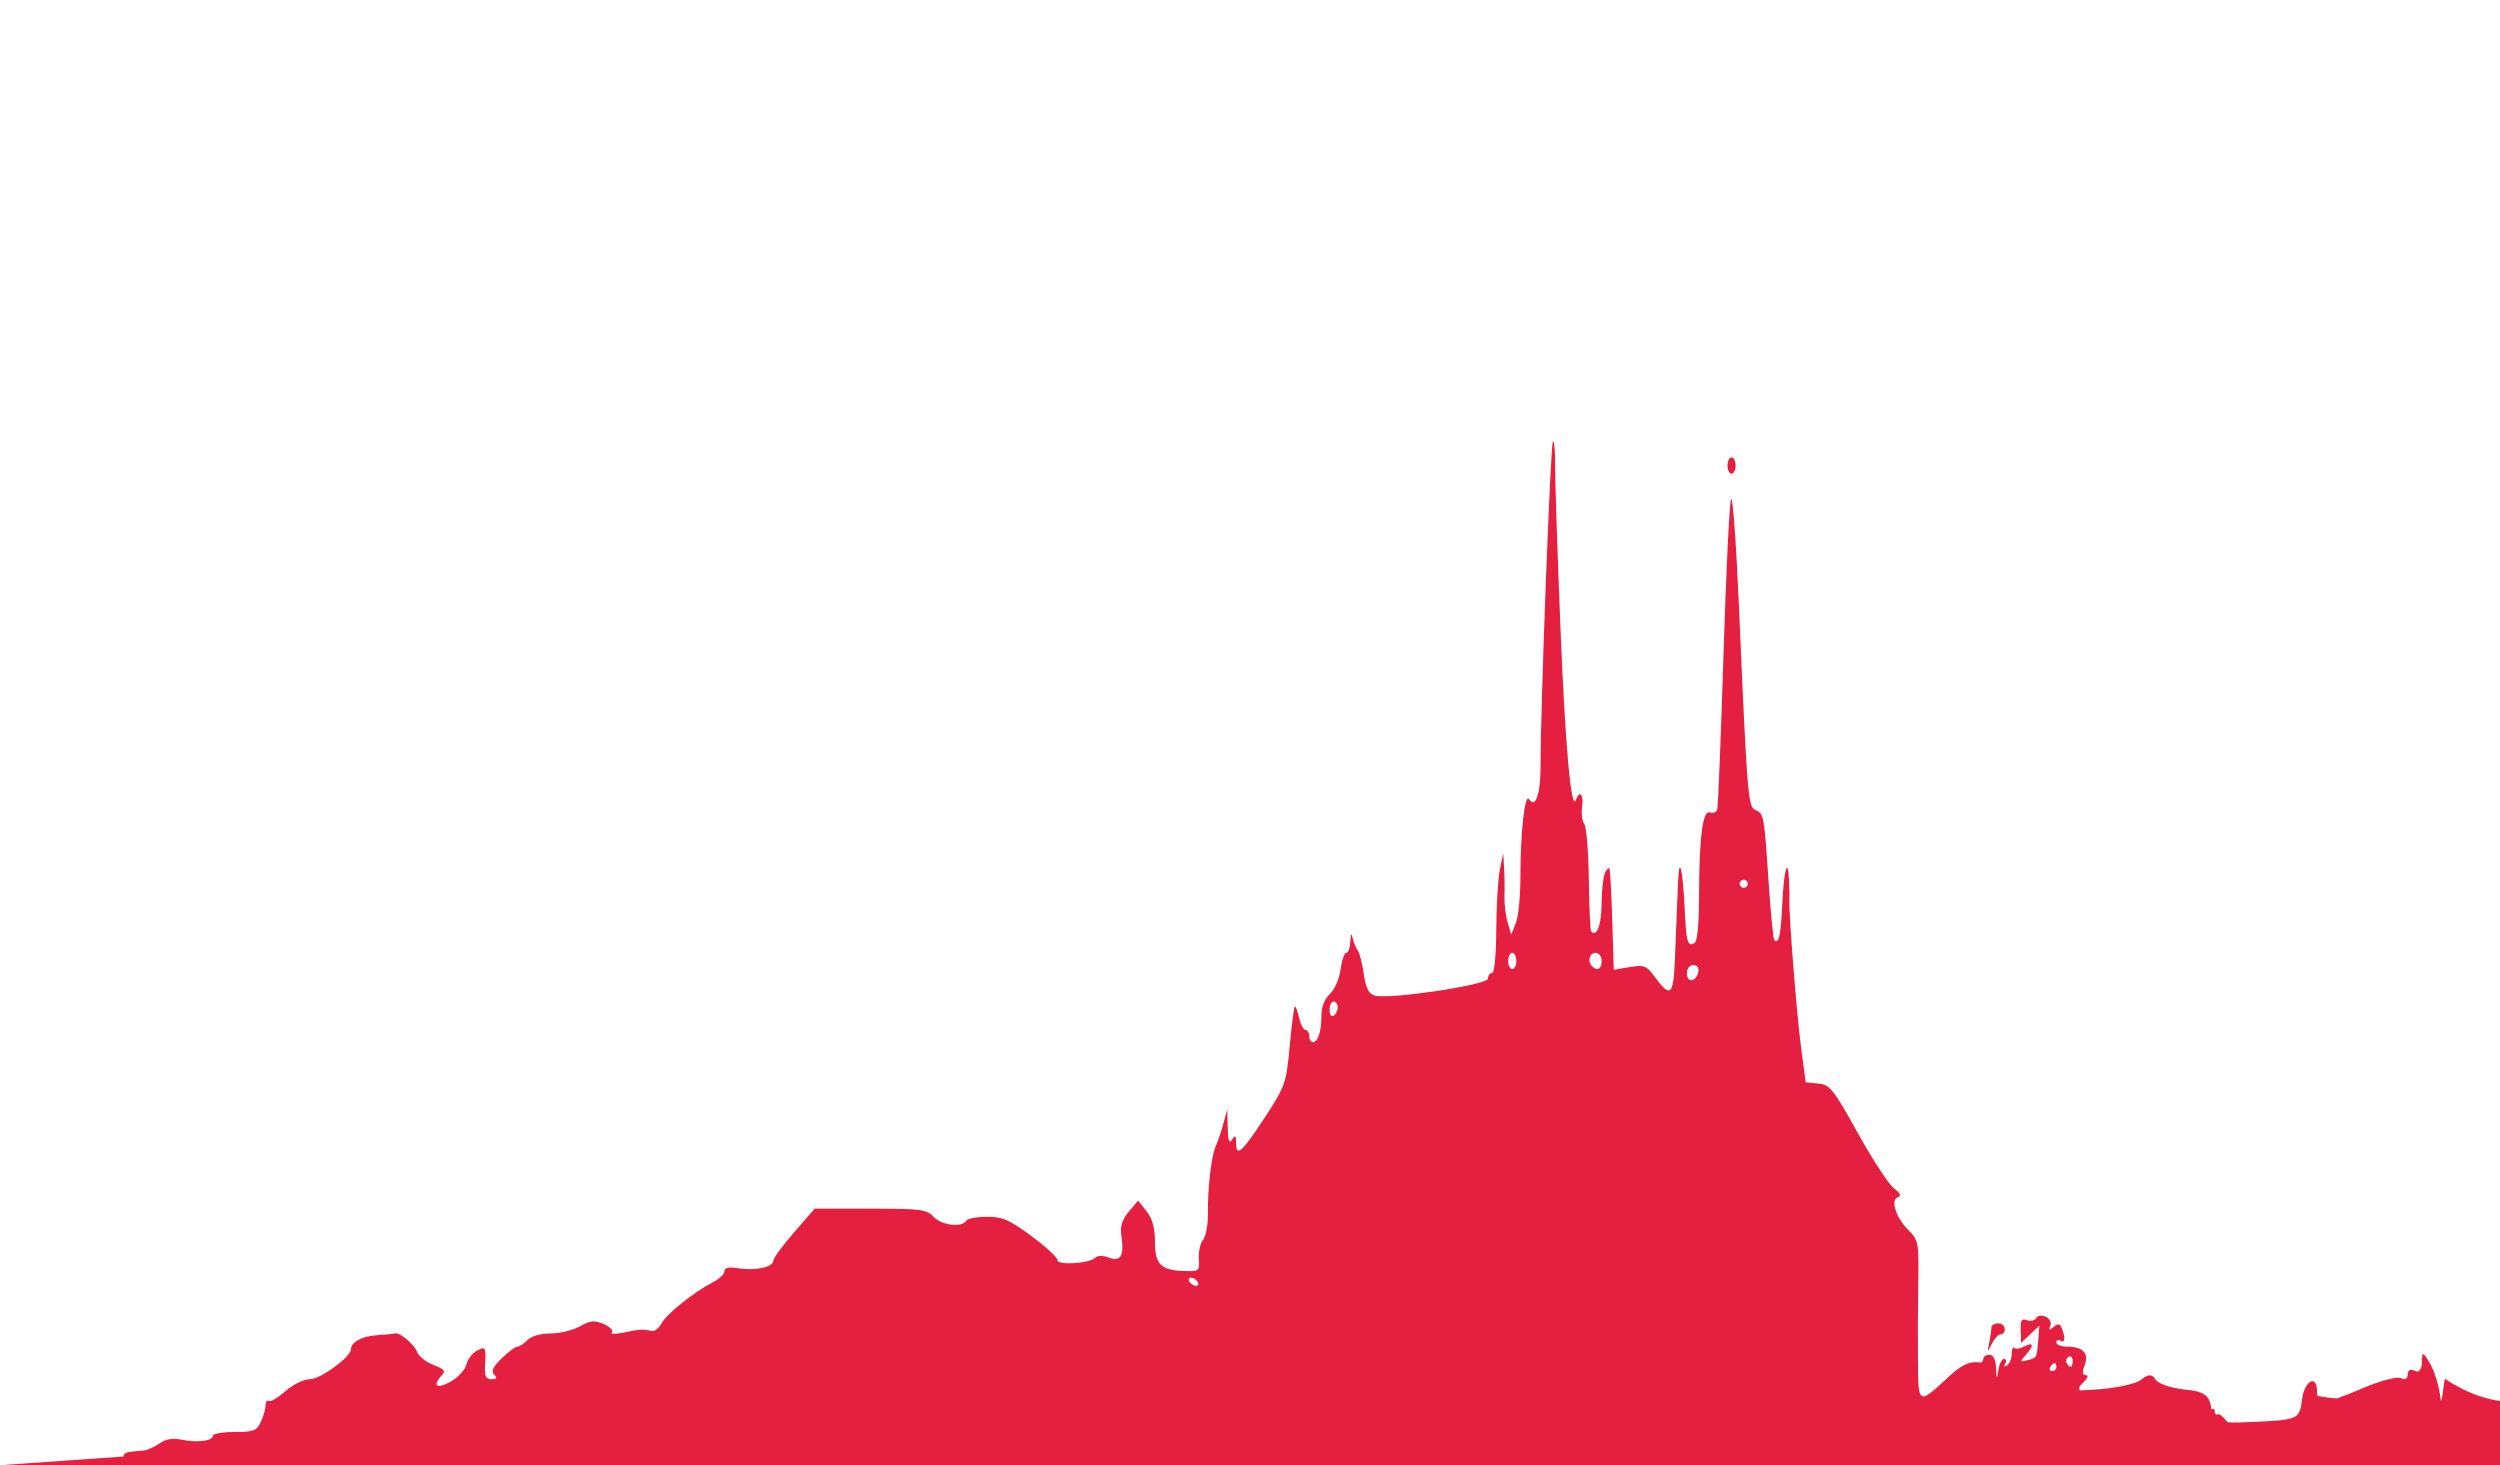 <?xml version="1.0" encoding="UTF-8" standalone="no"?>
<!-- Created with Inkscape (http://www.inkscape.org/) -->

<svg
   xmlns:dc="http://purl.org/dc/elements/1.1/"
   xmlns:cc="http://creativecommons.org/ns#"
   xmlns:rdf="http://www.w3.org/1999/02/22-rdf-syntax-ns#"
   xmlns:svg="http://www.w3.org/2000/svg"
   xmlns="http://www.w3.org/2000/svg"
   xmlns:sodipodi="http://sodipodi.sourceforge.net/DTD/sodipodi-0.dtd"
   xmlns:inkscape="http://www.inkscape.org/namespaces/inkscape"
   version="1.1"
   id="svg2"
   width="273"
   height="160"
   viewBox="0 0 273 160"
   sodipodi:docname="brno.svg"
   inkscape:version="0.92.2 (5c3e80d, 2017-08-06)">
  <defs
     id="defs6" />
  <sodipodi:namedview
     pagecolor="#ffffff"
     bordercolor="#666666"
     borderopacity="1"
     objecttolerance="10"
     gridtolerance="10"
     guidetolerance="10"
     inkscape:pageopacity="0"
     inkscape:pageshadow="2"
     inkscape:window-width="1920"
     inkscape:window-height="990"
     id="namedview4"
     showgrid="false"
     inkscape:zoom="1.4142136"
     inkscape:cx="97.430583"
     inkscape:cy="32.32362"
     inkscape:window-x="1920"
     inkscape:window-y="147"
     inkscape:window-maximized="1"
     inkscape:current-layer="layer2"
     showguides="true"
     inkscape:guide-bbox="true"
     fit-margin-top="0"
     fit-margin-left="0"
     fit-margin-right="0"
     fit-margin-bottom="0">
    <sodipodi:guide
       position="0.001,-261.265"
       orientation="1,0"
       id="guide5284"
       inkscape:locked="false" />
    <sodipodi:guide
       position="273.651,-167.22"
       orientation="1,0"
       id="guide5286"
       inkscape:locked="false" />
    <sodipodi:guide
       position="632.154,-133.279"
       orientation="1,0"
       id="guide5288"
       inkscape:locked="false" />
    <sodipodi:guide
       position="-295.294,160.751"
       orientation="0,1"
       inkscape:locked="false"
       id="guide1611" />
    <sodipodi:guide
       position="-356.191,0.5"
       orientation="0,1"
       id="guide118"
       inkscape:locked="false" />
    <sodipodi:guide
       position="1017.303,0.458"
       orientation="1,0"
       id="guide140"
       inkscape:locked="false" />
    <sodipodi:guide
       position="-354.547,0.501"
       orientation="1,0"
       id="guide1129"
       inkscape:locked="false" />
  </sodipodi:namedview>
  <g
     inkscape:groupmode="layer"
     id="layer2"
     inkscape:label="Layer 2"
     transform="translate(-609.525,-125.955)">
    <rect
       style="fill:#ffffff;fill-opacity:1;stroke-width:0.999"
       id="rect1133"
       width="352.903"
       height="232.125"
       x="569.928"
       y="88.686" />
    <path
       style="fill:#e51f40;fill-opacity:1"
       d="m 779.107,174.131 c -0.252,0 -1.362,29.073 -1.354,35.475 0.004,3.058 -0.56,4.695 -1.248,3.629 -0.475,-0.736 -0.953,3.575 -0.953,8.602 0,2.021 -0.223,4.235 -0.498,4.922 l -0.5,1.25 -0.396,-1.332 c -0.218,-0.732 -0.374,-2.027 -0.346,-2.881 0.029,-0.854 0.011,-2.25 -0.041,-3.104 l -0.094,-1.553 -0.367,1.773 c -0.202,0.976 -0.379,3.919 -0.393,6.541 -0.015,2.865 -0.202,4.766 -0.469,4.766 -0.244,0 -0.443,0.272 -0.443,0.602 0,0.691 -10.908,2.318 -12.389,1.848 -0.631,-0.2 -0.948,-0.842 -1.168,-2.359 -0.166,-1.146 -0.454,-2.283 -0.641,-2.527 -0.187,-0.244 -0.439,-0.842 -0.559,-1.33 -0.166,-0.676 -0.23,-0.597 -0.27,0.332 -0.028,0.671 -0.224,1.219 -0.436,1.219 -0.212,-1e-5 -0.495,0.819 -0.629,1.818 -0.136,1.017 -0.652,2.197 -1.168,2.678 -0.583,0.544 -0.922,1.41 -0.922,2.357 0,1.745 -0.374,2.902 -0.936,2.902 -0.218,0 -0.395,-0.3 -0.395,-0.666 0,-0.366 -0.184,-0.664 -0.408,-0.664 -0.225,0 -0.544,-0.614 -0.709,-1.363 -0.165,-0.749 -0.373,-1.287 -0.465,-1.195 -0.092,0.092 -0.341,2.052 -0.555,4.355 -0.374,4.031 -0.476,4.322 -2.705,7.736 -2.511,3.846 -3.138,4.405 -3.148,2.809 -0.005,-0.831 -0.09,-0.903 -0.436,-0.369 -0.315,0.487 -0.442,0.131 -0.477,-1.33 l -0.047,-1.996 -0.42,1.553 c -0.23,0.854 -0.6,1.95 -0.822,2.438 -0.5,1.095 -0.91,4.608 -0.873,7.463 0.015,1.178 -0.224,2.444 -0.529,2.812 -0.306,0.368 -0.513,1.3 -0.461,2.07 0.092,1.366 0.05,1.398 -1.697,1.334 -2.477,-0.091 -3.1,-0.744 -3.1,-3.254 0,-1.455 -0.281,-2.463 -0.916,-3.27 l -0.918,-1.166 -1.02,1.219 c -0.755,0.901 -0.964,1.59 -0.807,2.652 0.321,2.159 -0.08,2.851 -1.367,2.361 -0.651,-0.247 -1.228,-0.245 -1.479,0.006 -0.643,0.643 -4.135,0.861 -4.135,0.258 0,-0.282 -1.281,-1.461 -2.846,-2.619 -2.409,-1.783 -3.154,-2.105 -4.852,-2.105 -1.103,0 -2.131,0.199 -2.281,0.443 -0.472,0.764 -2.708,0.484 -3.547,-0.443 -0.728,-0.805 -1.366,-0.887 -6.898,-0.887 h -6.094 l -2.262,2.609 c -1.244,1.435 -2.262,2.829 -2.262,3.096 0,0.681 -1.977,1.101 -3.793,0.807 -1.069,-0.173 -1.527,-0.079 -1.527,0.314 0,0.309 -0.548,0.842 -1.219,1.184 -2.078,1.059 -5.112,3.485 -5.654,4.523 -0.284,0.545 -0.799,0.914 -1.145,0.822 -0.84,-0.223 -1.241,-0.197 -3.068,0.189 -0.854,0.181 -1.398,0.16 -1.209,-0.043 0.189,-0.203 -0.21,-0.608 -0.887,-0.898 -1.023,-0.44 -1.459,-0.398 -2.594,0.246 -0.75,0.426 -2.183,0.775 -3.186,0.775 -1.096,0 -2.112,0.288 -2.549,0.725 -0.399,0.399 -0.903,0.727 -1.121,0.727 -0.218,0 -0.986,0.574 -1.705,1.277 -0.963,0.941 -1.177,1.411 -0.812,1.775 0.364,0.364 0.287,0.494 -0.293,0.494 -0.609,0 -0.77,-0.327 -0.709,-1.441 0.115,-2.105 0.074,-2.183 -0.893,-1.666 -0.485,0.26 -0.996,0.929 -1.137,1.488 -0.14,0.559 -0.855,1.372 -1.588,1.805 -1.477,0.872 -2.154,0.655 -1.271,-0.408 0.642,-0.773 0.667,-0.737 -1.01,-1.457 -0.678,-0.291 -1.363,-0.882 -1.523,-1.311 -0.304,-0.815 -1.921,-2.167 -2.404,-2.012 -0.154,0.05 -1.051,0.139 -1.994,0.199 -1.621,0.103 -2.824,0.761 -2.824,1.545 0,0.821 -3.332,3.258 -4.455,3.258 -0.681,0 -1.825,0.554 -2.676,1.297 -0.817,0.714 -1.641,1.2 -1.832,1.082 -0.191,-0.118 -0.35,0.088 -0.35,0.457 0,0.369 -0.231,1.178 -0.514,1.799 -0.458,1.005 -0.776,1.129 -2.883,1.129 -1.302,0 -2.367,0.187 -2.367,0.414 0,0.568 -1.707,0.782 -3.412,0.428 -0.974,-0.202 -1.733,-0.072 -2.428,0.414 -0.556,0.389 -1.315,0.732 -1.688,0.76 -1.908,0.144 -2.228,0.239 -2.229,0.664 l -13.49,0.949 -5.657,-0.5 5.658,5.417 273.65,-0.4 5.656,-5.017 -5.657,-6.449 c -3.501,-0.252 -6.471,-2.346 -6.619,-2.494 -0.152,-0.152 -0.385,3.359 -0.52,2.133 -0.134,-1.226 -0.641,-2.914 -1.127,-3.752 -0.801,-1.381 -0.887,-1.396 -0.908,-0.146 -0.013,0.758 -0.364,1.167 -0.783,0.908 -0.419,-0.259 -0.762,-0.087 -0.762,0.381 0,0.468 -0.312,0.657 -0.693,0.422 -0.381,-0.235 -2.294,0.259 -4.252,1.098 -1.178,0.505 -2.062,0.861 -2.756,1.1 -0.731,-0.037 -1.466,-0.132 -2.166,-0.275 -0.022,-0.129 -0.035,-0.272 -0.035,-0.441 0,-2.023 -1.413,-1.213 -1.662,0.953 -0.079,0.685 -0.168,1.134 -0.414,1.455 -0.028,0.038 -0.055,0.077 -0.084,0.115 -0.522,0.523 -1.661,0.617 -4.445,0.75 -1.469,0.07 -2.454,0.099 -3.162,0.055 -0.467,-0.59 -0.907,-0.971 -1.062,-0.875 -0.191,0.118 -0.348,-0.022 -0.348,-0.311 0,-0.295 -0.106,-0.357 -0.346,-0.211 -0.01,-0.063 -0.023,-0.113 -0.033,-0.182 -0.196,-1.381 -0.806,-1.803 -2.906,-2.002 -1.462,-0.139 -2.894,-0.631 -3.18,-1.094 -0.378,-0.612 -0.801,-0.606 -1.553,0.018 -0.568,0.472 -2.908,0.964 -5.199,1.094 l -1.498,0.084 c -0.21,-0.249 -0.075,-0.435 0.418,-0.928 0.453,-0.453 0.537,-0.742 0.215,-0.742 -0.372,0 -0.411,-0.309 -0.129,-1.051 0.502,-1.321 -0.152,-2.053 -1.84,-2.053 -0.683,0 -1.242,-0.21 -1.242,-0.469 0,-0.258 0.199,-0.346 0.443,-0.195 0.502,0.31 0.575,-0.251 0.17,-1.307 -0.214,-0.558 -0.409,-0.6 -0.896,-0.195 -0.495,0.411 -0.57,0.381 -0.365,-0.152 0.302,-0.787 -1.125,-1.502 -1.568,-0.785 -0.161,0.26 -0.612,0.351 -1.004,0.201 -0.564,-0.216 -0.705,0.012 -0.674,1.105 l 0.039,1.381 1.004,-0.943 1.004,-0.943 -0.121,1.484 c -0.169,2.067 -0.145,2.019 -1.176,2.289 -0.86,0.225 -0.875,0.184 -0.221,-0.539 0.95,-1.05 0.891,-1.506 -0.123,-0.963 -0.456,0.244 -0.955,0.318 -1.109,0.164 -0.154,-0.154 -0.279,0.14 -0.279,0.654 0,0.514 -0.23,1.078 -0.512,1.252 -0.317,0.196 -0.391,0.12 -0.195,-0.197 0.174,-0.282 0.117,-0.512 -0.125,-0.512 -0.242,0 -0.523,0.55 -0.625,1.221 -0.172,1.135 -0.188,1.119 -0.25,-0.223 -0.044,-0.956 -0.291,-1.441 -0.732,-1.441 -0.366,0 -0.664,0.199 -0.664,0.443 0,0.244 -0.151,0.421 -0.334,0.393 -1.135,-0.179 -2.029,0.233 -3.521,1.627 -3.215,3.001 -3.235,2.991 -3.279,-1.67 -0.021,-2.264 -0.006,-6.174 0.035,-8.688 0.071,-4.378 0.026,-4.621 -1.078,-5.725 -1.375,-1.375 -1.989,-3.314 -1.139,-3.598 0.399,-0.133 0.262,-0.434 -0.439,-0.963 -0.56,-0.423 -2.335,-3.139 -3.945,-6.037 -2.682,-4.829 -3.043,-5.281 -4.309,-5.404 l -1.383,-0.135 -0.51,-3.855 c -0.469,-3.538 -1.348,-14.638 -1.273,-16.096 0.017,-0.341 -6.7e-4,-1.301 -0.039,-2.135 -0.124,-2.689 -0.563,-1.122 -0.734,2.623 -0.157,3.418 -0.381,4.423 -0.875,3.93 -0.115,-0.115 -0.395,-2.992 -0.623,-6.393 -0.49,-7.307 -0.511,-7.428 -1.436,-7.811 -0.808,-0.334 -0.897,-1.431 -1.797,-22.229 -0.293,-6.779 -0.678,-12.065 -0.855,-11.748 -0.177,0.317 -0.553,7.958 -0.834,16.98 -0.281,9.022 -0.59,16.652 -0.688,16.953 -0.097,0.301 -0.453,0.439 -0.793,0.309 -0.792,-0.304 -1.181,2.712 -1.188,9.205 -0.002,2.875 -0.19,4.856 -0.477,5.033 -0.787,0.486 -0.92,-0.004 -1.111,-4.043 -0.187,-3.952 -0.582,-5.551 -0.693,-2.811 -0.034,0.833 -0.097,2.312 -0.139,3.287 -0.042,0.976 -0.141,3.403 -0.221,5.395 -0.159,3.958 -0.469,4.222 -2.209,1.869 -0.9,-1.217 -1.153,-1.315 -2.729,-1.049 l -1.736,0.293 -0.094,-3.254 c -0.093,-3.274 -0.19,-5.604 -0.303,-7.244 -0.051,-0.74 -0.132,-0.775 -0.49,-0.221 -0.236,0.366 -0.434,1.9 -0.438,3.41 -0.006,2.371 -0.512,3.769 -1.139,3.143 -0.103,-0.103 -0.218,-2.668 -0.256,-5.699 -0.038,-3.031 -0.263,-5.758 -0.5,-6.061 -0.237,-0.303 -0.342,-1.151 -0.234,-1.885 0.192,-1.311 -0.276,-1.866 -0.658,-0.779 -0.532,1.515 -1.189,-5.783 -1.725,-19.178 -0.327,-8.17 -0.582,-16.002 -0.566,-17.404 0.015,-1.402 -0.093,-2.551 -0.242,-2.551 z m 19.504,1.775 c -0.244,0 -0.443,0.399 -0.443,0.887 0,0.488 0.199,0.887 0.443,0.887 0.244,0 0.443,-0.399 0.443,-0.887 0,-0.488 -0.199,-0.887 -0.443,-0.887 z m 1.33,46.115 c 0.244,0 0.443,0.199 0.443,0.443 0,0.244 -0.199,0.443 -0.443,0.443 -0.244,0 -0.443,-0.199 -0.443,-0.443 0,-0.244 0.199,-0.443 0.443,-0.443 z m -25.275,7.982 c 0.244,0 0.443,0.399 0.443,0.887 -10e-6,0.488 -0.199,0.887 -0.443,0.887 -0.244,0 -0.443,-0.399 -0.443,-0.887 0,-0.488 0.199,-0.887 0.443,-0.887 z m 9.09,0 c 0.369,0 0.666,0.394 0.666,0.887 0,0.883 -0.473,1.152 -1.035,0.59 -0.54,-0.54 -0.306,-1.477 0.369,-1.477 z m 10.676,1.33 c 0.413,0 0.638,0.301 0.553,0.738 -0.216,1.112 -1.252,1.266 -1.252,0.186 0,-0.545 0.288,-0.924 0.699,-0.924 z m -39.275,3.99 c 0.244,0 0.443,0.287 0.443,0.639 0,0.351 -0.199,0.763 -0.443,0.914 -0.244,0.151 -0.443,-0.138 -0.443,-0.641 0,-0.502 0.199,-0.912 0.443,-0.912 z M 739.584,265.477 c 0.244,0 0.566,0.199 0.717,0.443 0.151,0.244 0.074,0.443 -0.17,0.443 -0.244,0 -0.566,-0.2 -0.717,-0.443 -0.151,-0.244 -0.074,-0.443 0.17,-0.443 z m 88.244,4.996 c -0.461,-0.035 -0.841,0.173 -0.844,0.463 -0.003,0.29 -0.109,1.027 -0.234,1.637 -0.226,1.101 -0.222,1.1 0.297,0.109 0.288,-0.549 0.669,-0.996 0.85,-0.996 0.771,0 0.706,-1.154 -0.068,-1.213 z m 7.754,3.602 c 0.162,0.005 0.275,0.182 0.275,0.467 0,0.779 -0.264,0.892 -0.645,0.277 -0.14,-0.227 -0.052,-0.536 0.195,-0.689 0.062,-0.038 0.12,-0.057 0.174,-0.055 z m -1.693,0.715 c 0.108,0 0.195,0.199 0.195,0.443 0,0.244 -0.21,0.443 -0.469,0.443 -0.258,0 -0.346,-0.199 -0.195,-0.443 0.151,-0.244 0.361,-0.443 0.469,-0.443 z"
       id="rect152"
       inkscape:connector-curvature="0"
       sodipodi:nodetypes="cccsccccccccsscccccccssssscsccccccccccccsccccccccsccsccscscccccccscsccsccsccccccssccscsscccccccccccccccsccccsccccccsccccccccscsscccccccccccccccsccsccsscccccccccccccccccscsccccscccccccccccscccscccssssssssssscssssccsscsssscssscscsccccscccsccccssscs" />
    <g
       id="g1272"
       transform="translate(16)"
       style="fill:#fa023c">
      <g
         style="fill:#fa023c;stroke:none"
         transform="matrix(0.024,0,0,0.024,1514.805,-132.197)"
         id="layer1-3" />
      <g
         style="fill:#fa023c;stroke:none"
         transform="matrix(0.006,0,0,0.006,1326.329,256.218)"
         id="layer1-6" />
      <g
         id="g917"
         transform="matrix(-0.019,0,0,0.019,1222.076,-37.509)"
         style="fill:#fa023c;stroke:none" />
      <g
         transform="matrix(0.022,0,0,0.022,1414.049,264.257)"
         id="g985"
         style="fill:#fa023c" />
      <g
         id="g1228"
         transform="matrix(0.018,0,0,0.031,1556.442,-259.424)"
         style="fill:#fa023c;stroke:none" />
    </g>
  </g>
</svg>
